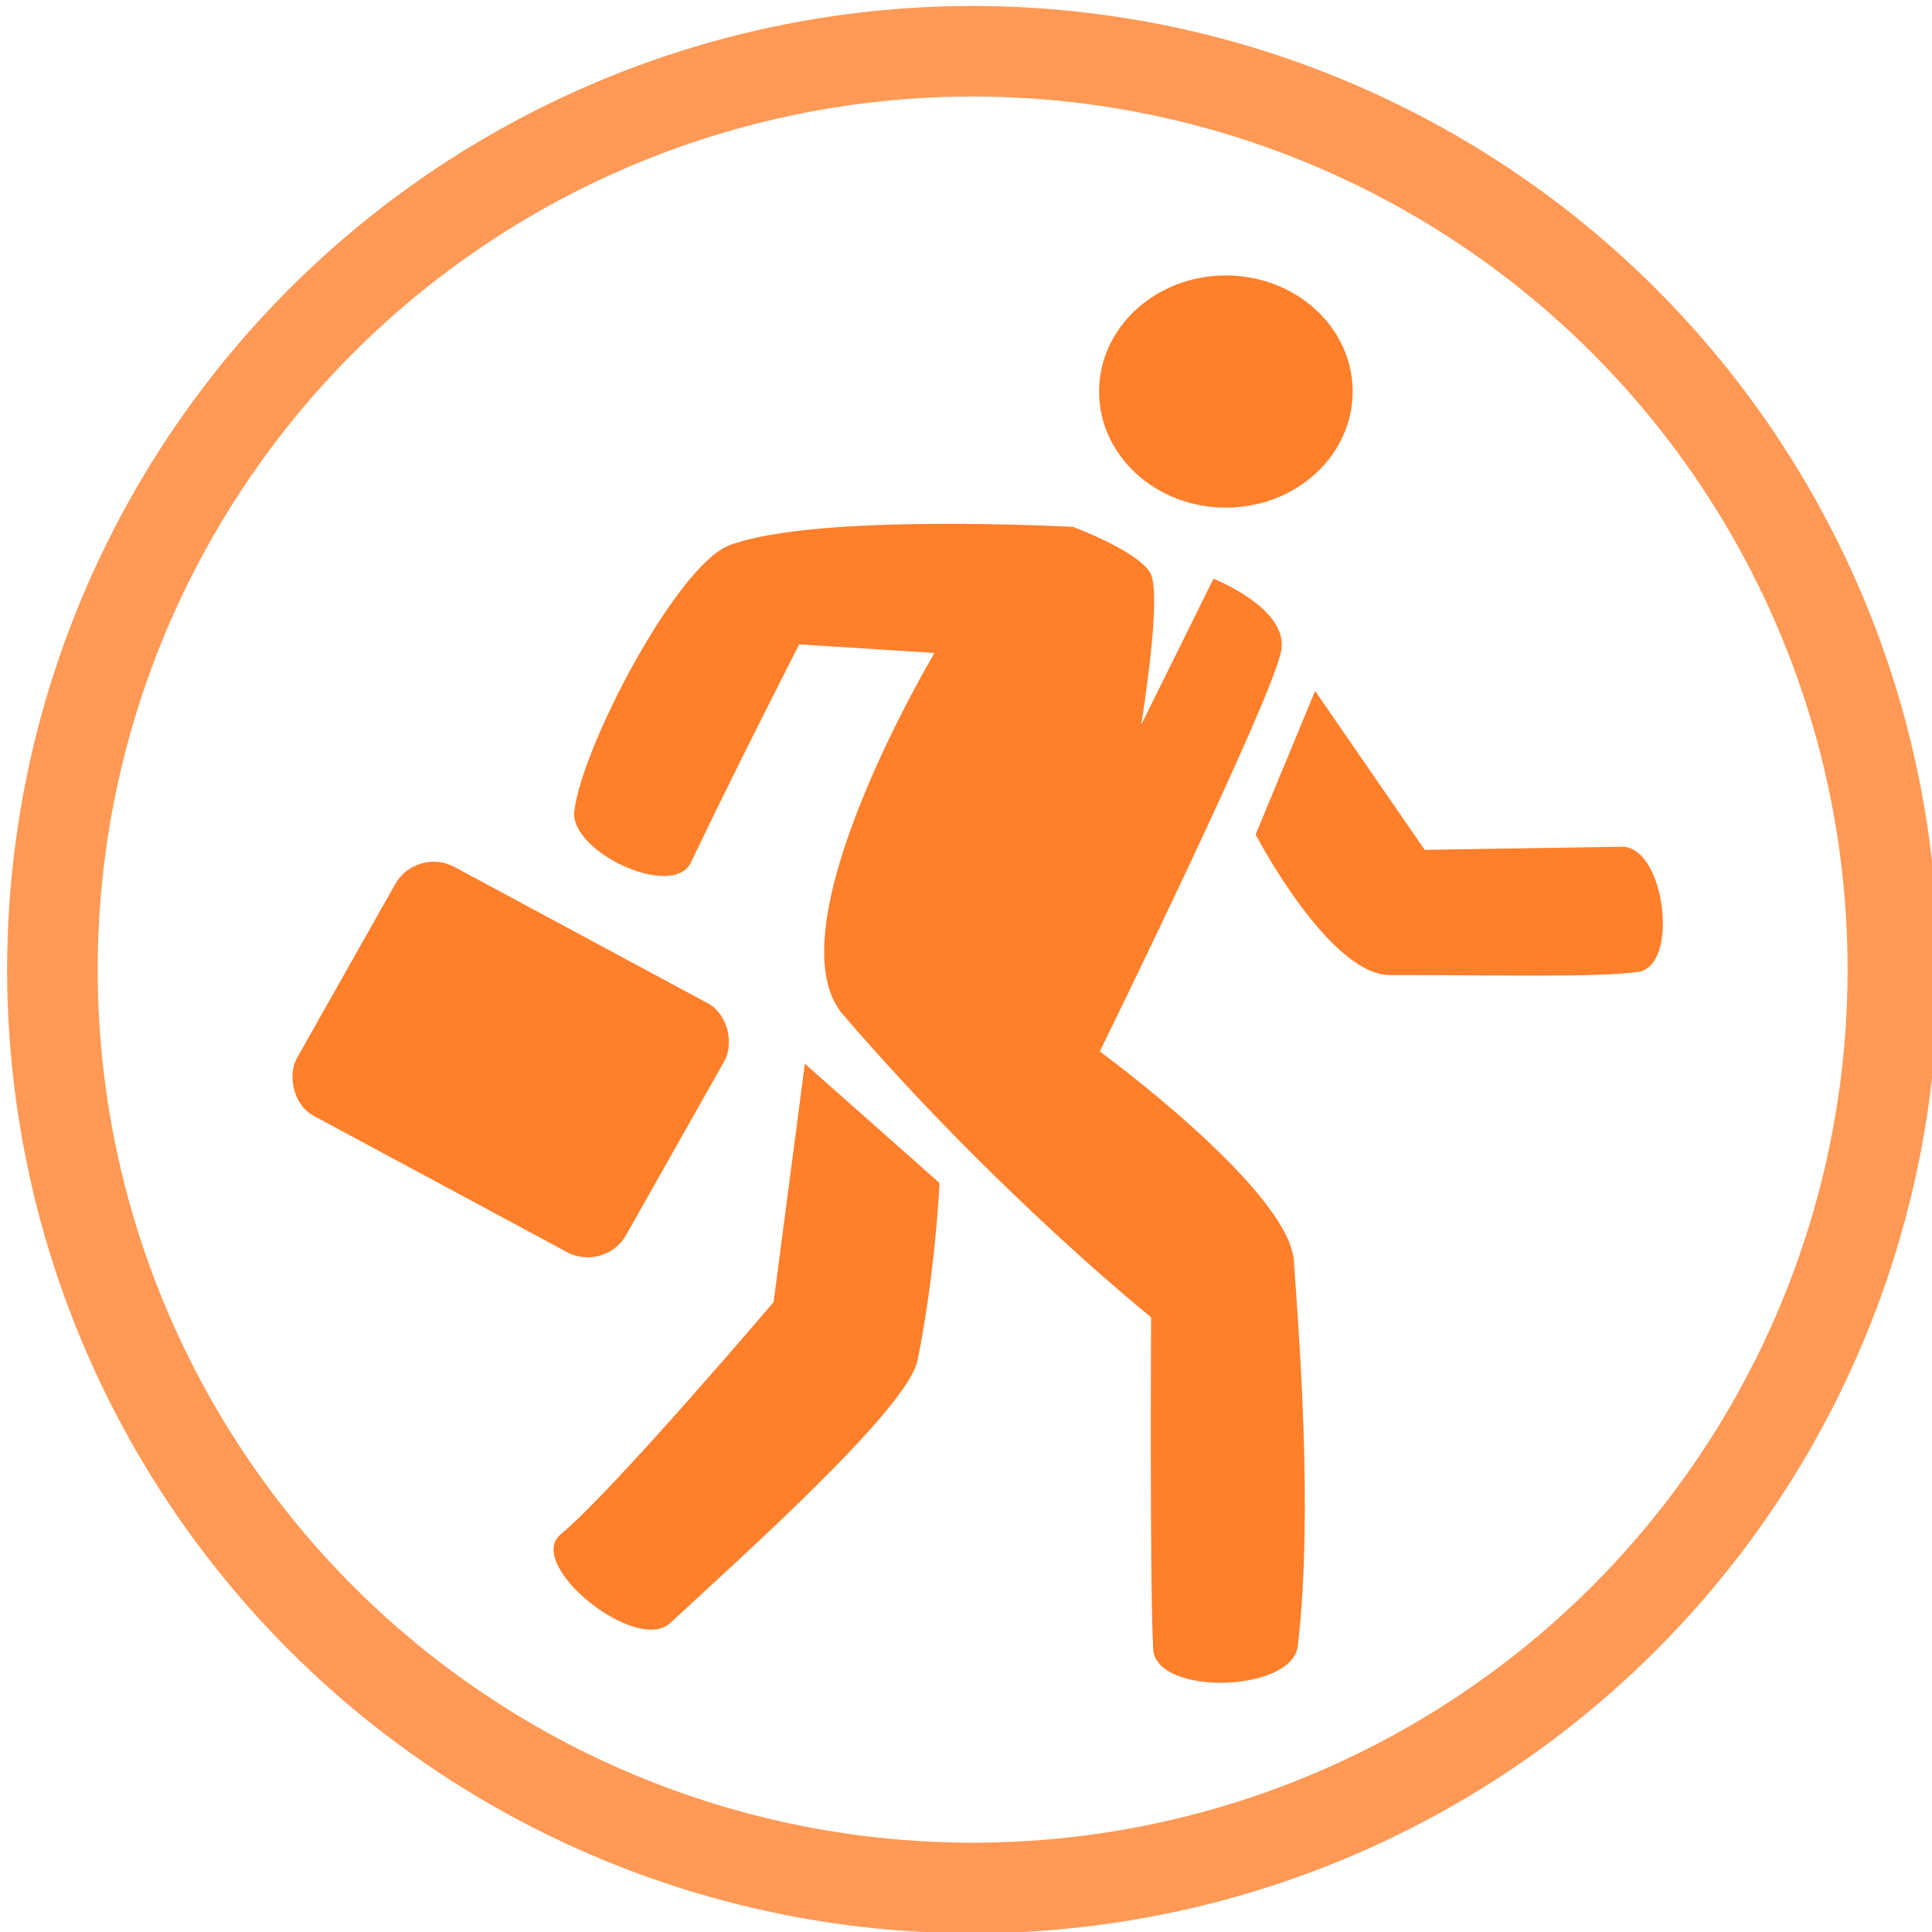 <?xml version="1.0" encoding="UTF-8" standalone="no"?>
<!-- Created with Inkscape (http://www.inkscape.org/) -->

<svg
   xmlns:dc="http://purl.org/dc/elements/1.1/"
   xmlns:cc="http://creativecommons.org/ns#"
   xmlns:rdf="http://www.w3.org/1999/02/22-rdf-syntax-ns#"
   xmlns:svg="http://www.w3.org/2000/svg"
   xmlns="http://www.w3.org/2000/svg"
   xmlns:sodipodi="http://sodipodi.sourceforge.net/DTD/sodipodi-0.dtd"
   xmlns:inkscape="http://www.inkscape.org/namespaces/inkscape"
   width="32"
   height="32"
   id="svg2"
   version="1.1"
   inkscape:version="0.91 r13725"
   sodipodi:docname="icon_slow_job_creation.svg">
  <defs
     id="defs4">
    <linearGradient
       id="linearGradient5324">
      <stop
         style="stop-color:#7cbd17;stop-opacity:1;"
         offset="0"
         id="stop5326" />
      <stop
         style="stop-color:#b1e060;stop-opacity:1;"
         offset="1"
         id="stop5328" />
    </linearGradient>
  </defs>
  <sodipodi:namedview
     id="base"
     pagecolor="#ffffff"
     bordercolor="#666666"
     borderopacity="1.0"
     inkscape:pageopacity="0.0"
     inkscape:pageshadow="2"
     inkscape:zoom="16.15625"
     inkscape:cx="-4.5534143"
     inkscape:cy="15.790581"
     inkscape:document-units="px"
     inkscape:current-layer="layer1"
     showgrid="true"
     inkscape:snap-to-guides="false"
     inkscape:snap-grids="false"
     inkscape:window-width="1920"
     inkscape:window-height="1024"
     inkscape:window-x="0"
     inkscape:window-y="0"
     inkscape:window-maximized="1">
    <inkscape:grid
       type="xygrid"
       id="grid2985"
       empspacing="5"
       visible="true"
       enabled="true"
       snapvisiblegridlinesonly="true" />
  </sodipodi:namedview>
  <g
     inkscape:groupmode="layer"
     id="layer2"
     inkscape:label="Layer"
     style="display:inline">
    <path
       style="display:inline;fill:#ff7f2a;stroke:none"
       d="M 9.513,13.426 C 9.655,12.327 11.221,9.356 12.082,9.031 13.51,8.492 17.771,8.727 17.771,8.727 c 0,0 1.048,0.383 1.277,0.755 0.215,0.348 -0.147,2.524 -0.147,2.524 l 1.198,-2.42 c 0,0 1.235,0.482 1.124,1.178 -0.123,0.772 -3.007,6.651 -3.007,6.651 0,0 3.136,2.293 3.215,3.472 0.071,1.055 0.329,4.147 0.064,6.376 -0.092,0.775 -2.356,0.83 -2.395,0.051 -0.058,-1.167 -0.034,-5.495 -0.034,-5.495 0,0 -2.571,-2.067 -5.104,-5.015 -1.215,-1.414 1.516,-5.989 1.516,-5.989 l -2.24,-0.142 c 0,0 -1.023,1.992 -1.793,3.61 -0.298,0.626 -2.022,-0.173 -1.933,-0.858 z"
       id="path3034"
       inkscape:connector-curvature="0"
       sodipodi:nodetypes="sscsccscssscsccss" />
    <path
       style="display:inline;fill:#ff7f2a;stroke:none"
       d="m 21.782,11.444 -0.985,2.379 c 0,0 1.215,2.329 2.229,2.328 1.851,-0.003 3.353,0.042 4.096,-0.051 0.708,-0.088 0.454,-2.086 -0.259,-2.075 l -3.266,0.051 z"
       id="path3958"
       inkscape:connector-curvature="0"
       sodipodi:nodetypes="ccssscc" />
    <path
       style="display:inline;fill:#ff7f2a;stroke:none"
       d="m 13.331,17.619 -0.518,3.948 c 0,0 -2.672,3.143 -3.526,3.846 -0.6,0.495 1.245,1.996 1.815,1.468 1.236,-1.146 3.934,-3.553 4.096,-4.352 0.301,-1.486 0.363,-2.935 0.363,-2.935 z"
       id="path3960"
       inkscape:connector-curvature="0"
       sodipodi:nodetypes="ccssscc" />
    <rect
       style="display:inline;fill:#ff7f2a;fill-opacity:1;fill-rule:evenodd;stroke:none"
       id="rect3964"
       width="6.187"
       height="4.734"
       x="12.899"
       y="9.078"
       ry="0.713"
       transform="matrix(0.881,0.474,-0.492,0.871,0,0)" />
    <ellipse
       ry="1.923"
       rx="2.1"
       cy="6.485"
       cx="20.304"
       style="display:inline;fill:#ff7f2a;fill-opacity:1;fill-rule:evenodd;stroke:none"
       id="path3966" />
  </g>
  <g
     inkscape:groupmode="layer"
     id="layer1"
     inkscape:label="circle">
    <ellipse
       style="display:inline;fill:none;fill-opacity:1;fill-rule:evenodd;stroke:#ff9955;stroke-width:1.5;stroke-linecap:butt;stroke-linejoin:miter;stroke-miterlimit:4;stroke-dasharray:none;stroke-opacity:1"
       id="path3346"
       cx="16.11"
       cy="16.06"
       rx="15.242"
       ry="15.211" />
  </g>
</svg>

